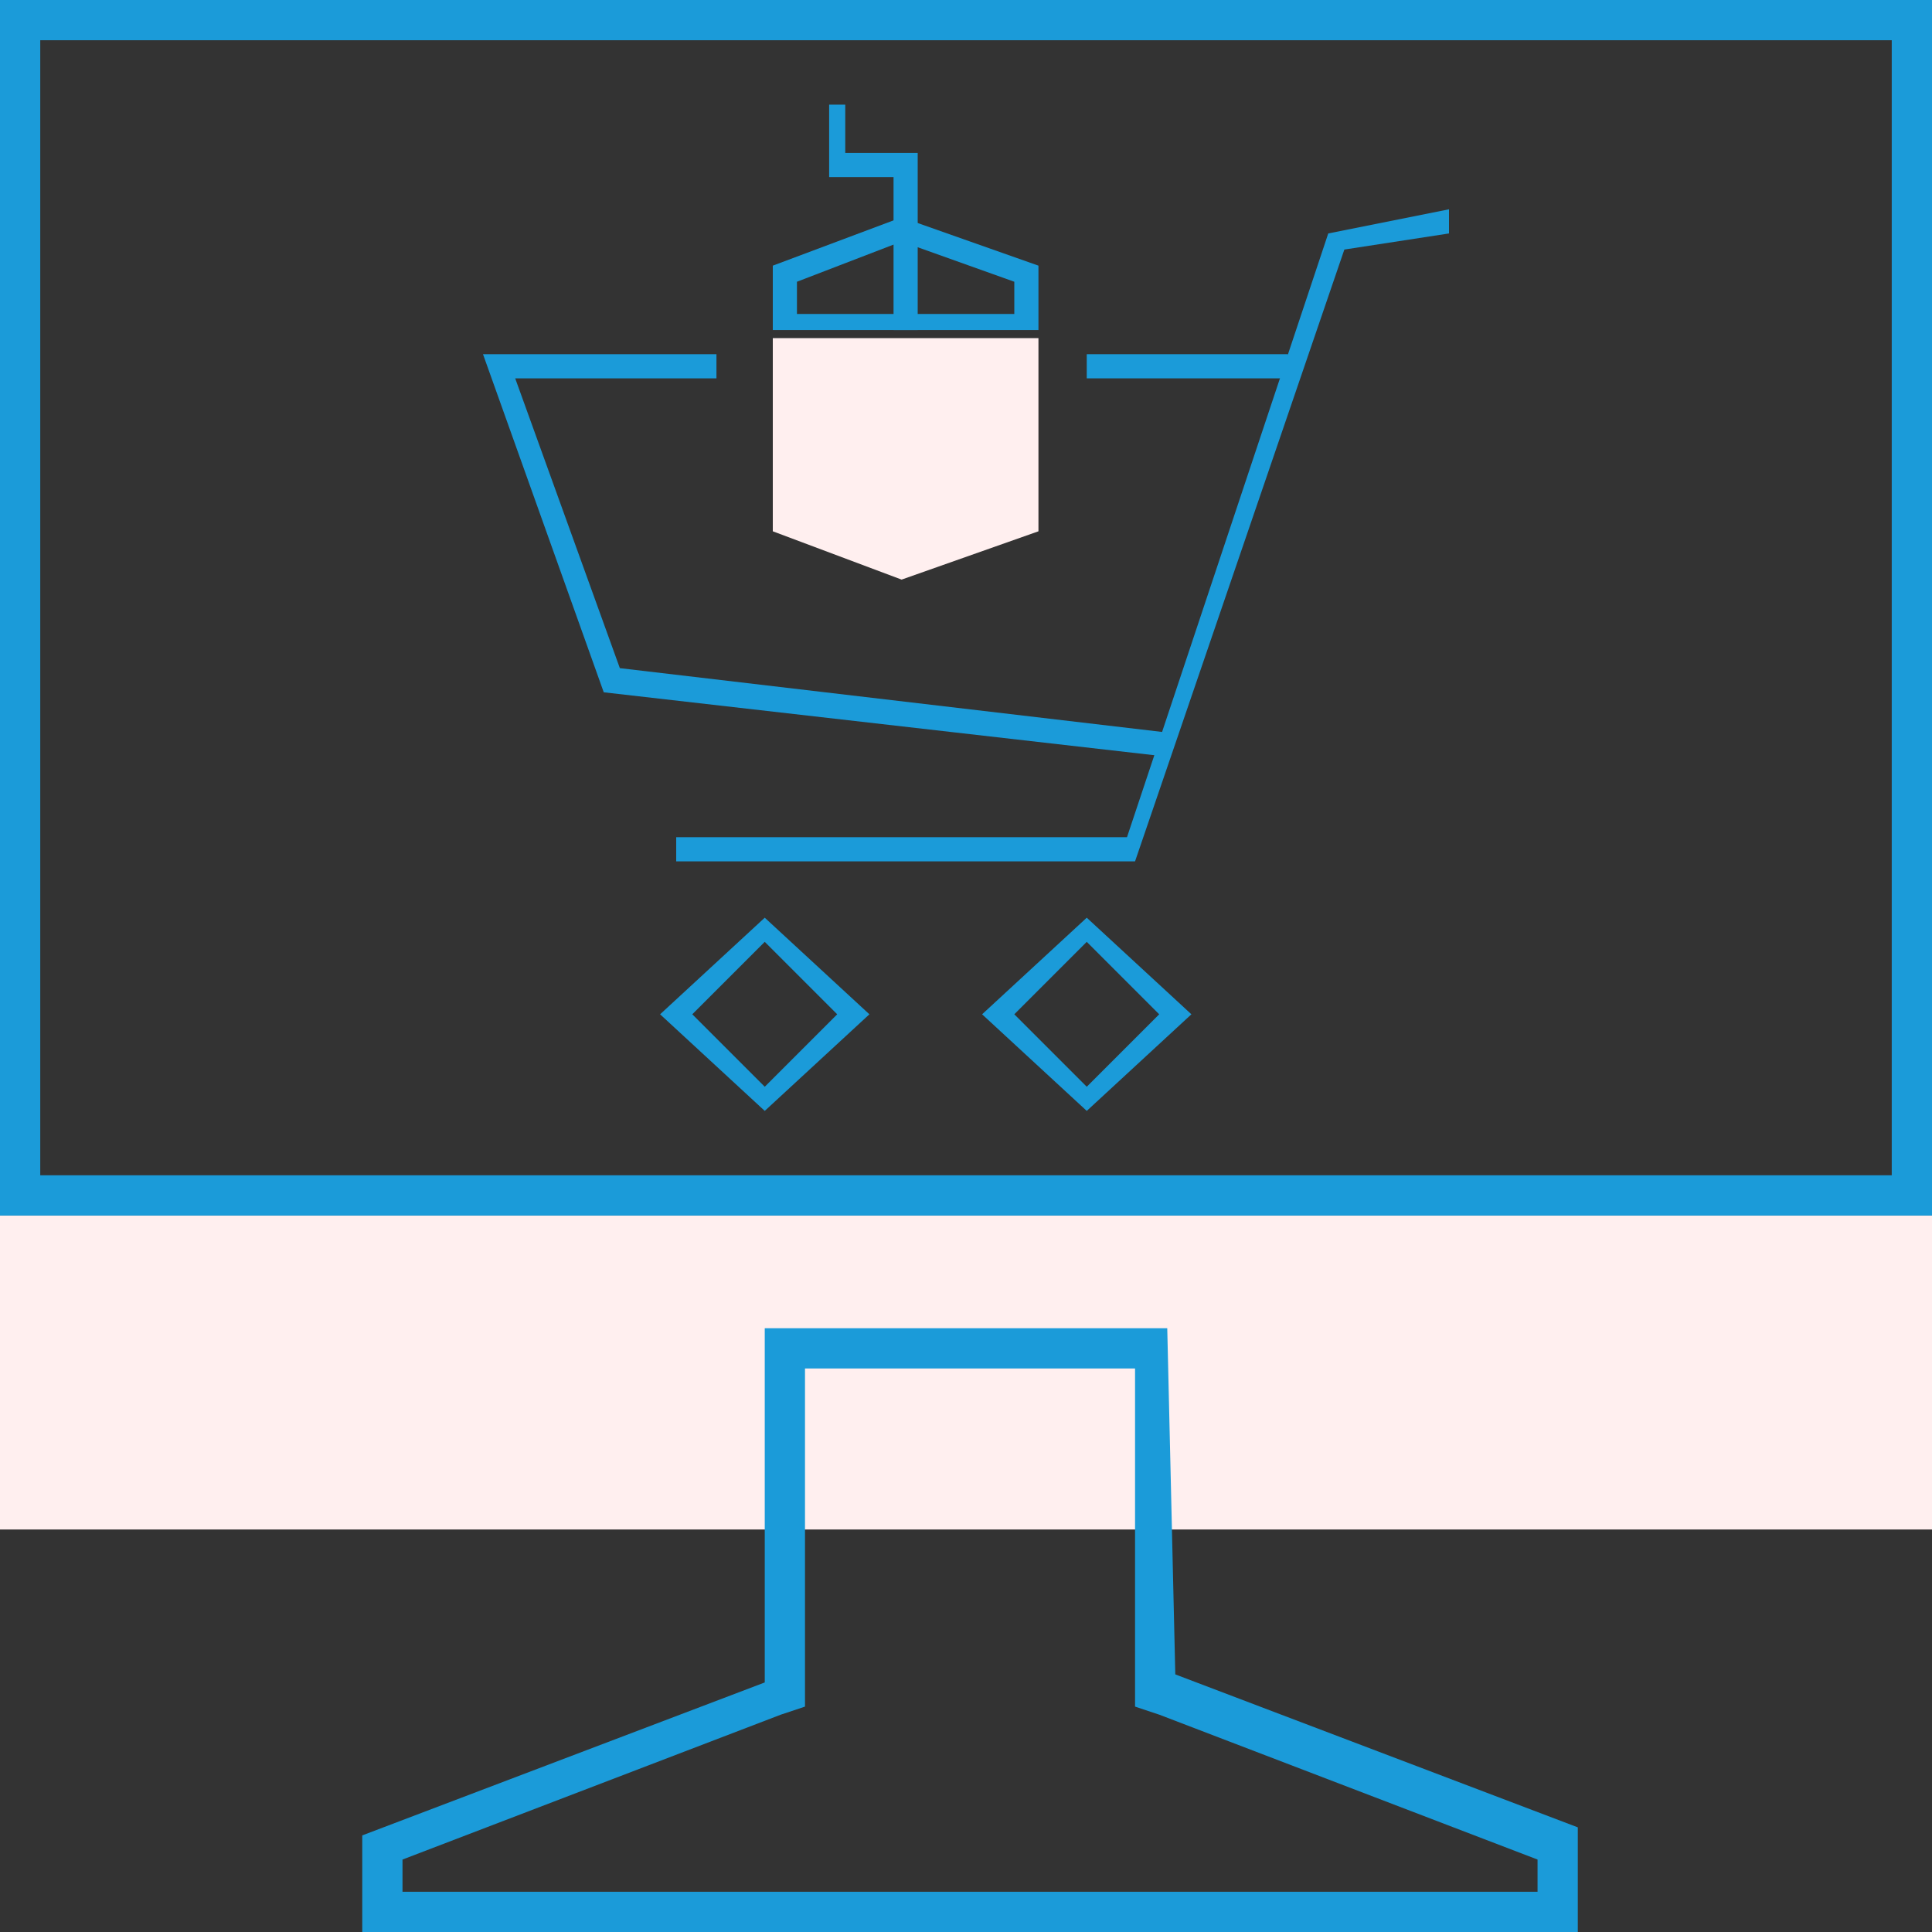 <?xml version="1.0" encoding="utf-8"?>
<!-- Generator: Adobe Illustrator 24.3.0, SVG Export Plug-In . SVG Version: 6.00 Build 0)  -->
<svg version="1.1" id="Main" xmlns="http://www.w3.org/2000/svg" xmlns:xlink="http://www.w3.org/1999/xlink" x="0px" y="0px"
	 viewBox="0 0 24 24" style="enable-background:new 0 0 24 24;" xml:space="preserve">
<rect x="0" y="0" width="24" height="24" fill="#333333" stroke="none"/>
<style type="text/css">
	.st0{fill: #FFEFEF;}
	.st1{fill:#1B9BD9;}
</style>
<rect y="15.1" class="st0" width="24" height="3.9"/>
<path class="st1" d="M24,15.1H0V0h24V15.1z M0.5,14.6h23V0.5h-23V14.6z"/>
<path class="st1" d="M14.1,17v4.2l0.3,0.1l4.7,1.8v0.4H5v-0.4l4.7-1.8l0.3-0.1V17H14.1 M14.5,16.5h-5v4.4l-5,1.9V24h15.1v-1.3
	l-5-1.9L14.5,16.5L14.5,16.5z"/>
<polygon class="st0" points="12.9,6.6 11.2,7.2 9.6,6.6 9.6,4.2 12.9,4.2 "/>
<path class="st1" d="M11.2,3l1.4,0.5v0.4H9.9V3.5L11.2,3 M11.2,2.7L9.6,3.3v0.8h3.3V3.3L11.2,2.7L11.2,2.7z"/>
<polygon class="st1" points="11.4,4.1 11.1,4.1 11.1,2.2 10.3,2.2 10.3,1.3 10.5,1.3 10.5,1.9 11.4,1.9 "/>
<polygon class="st1" points="14.1,10.7 8.4,10.7 8.4,10.4 14,10.4 16.5,2.9 18,2.6 18,2.9 16.7,3.1 "/>
<path class="st1" d="M9.5,13.8l-1.3-1.2l1.3-1.2l1.3,1.2L9.5,13.8z M8.6,12.6l0.9,0.9l0.9-0.9l-0.9-0.9L8.6,12.6z"/>
<path class="st1" d="M13.5,13.8l-1.3-1.2l1.3-1.2l1.3,1.2L13.5,13.8z M12.6,12.6l0.9,0.9l0.9-0.9l-0.9-0.9L12.6,12.6z"/>
<rect x="13.5" y="4.4" class="st1" width="2.5" height="0.3"/>
<polygon class="st1" points="14.5,9.4 7.5,8.6 6,4.4 8.9,4.4 8.9,4.7 6.4,4.7 7.7,8.3 14.5,9.1 "/>
</svg>
